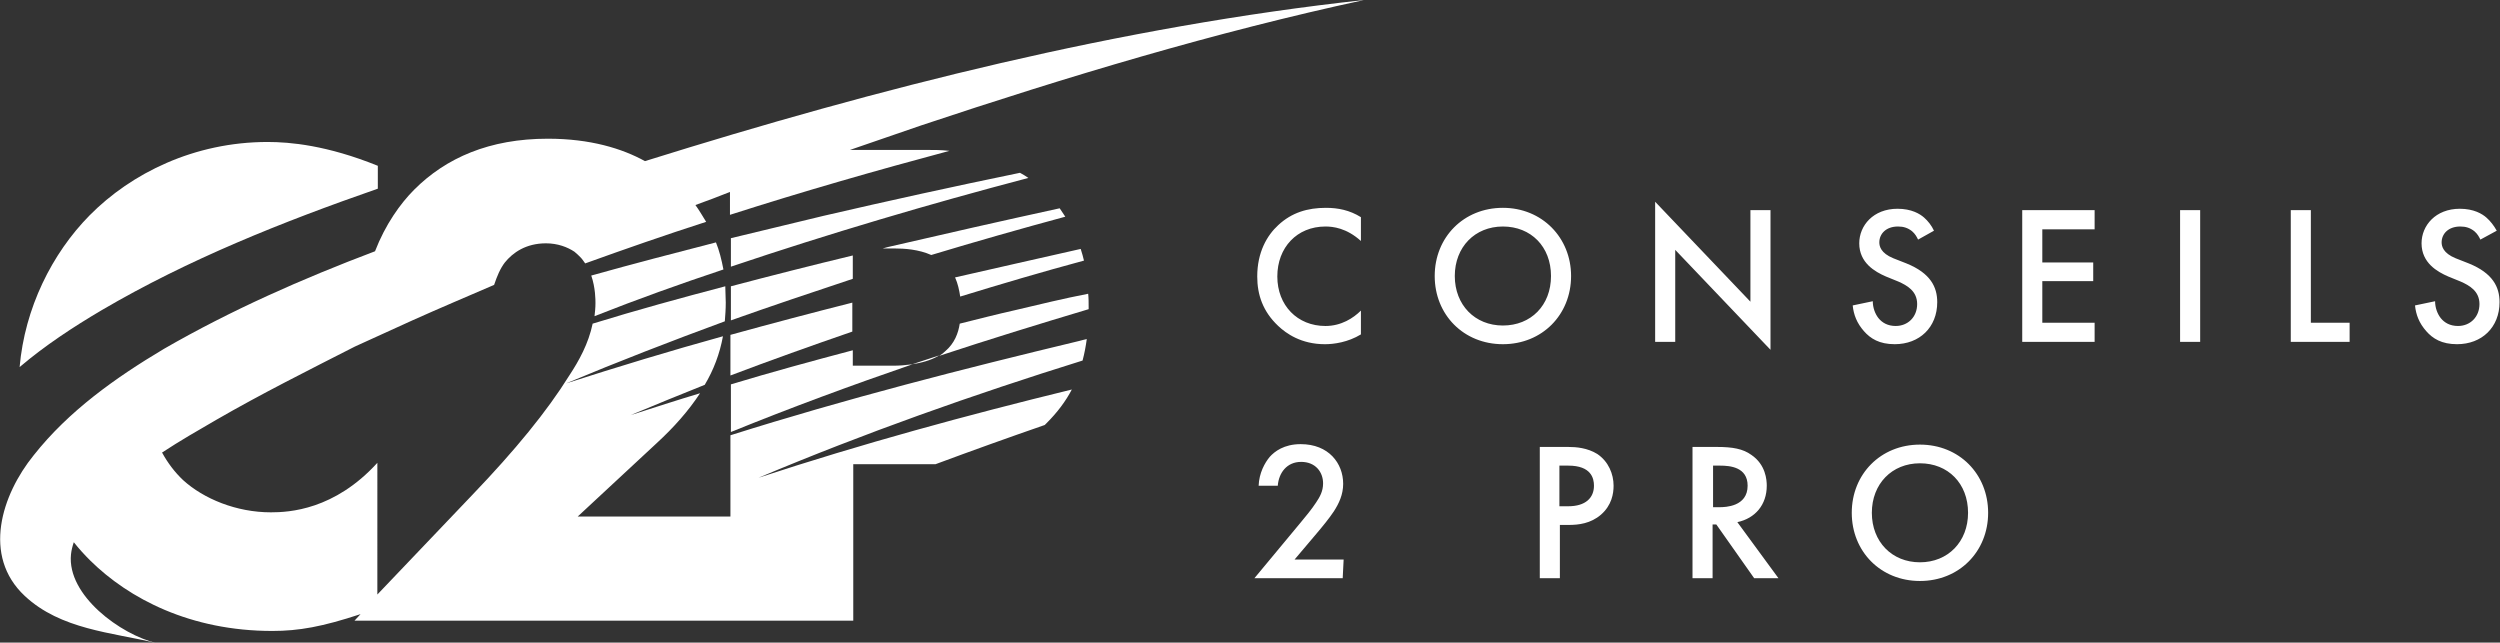 <svg version="1.1" id="Calque_2" xmlns="http://www.w3.org/2000/svg" x="0" y="0" viewBox="0 0 535.3 137.6" style="enable-background:new 0 0 535.3 137.6" xml:space="preserve"><rect x="0" y="0" width="535.3" height="137.6" fill="#333333" stroke="none"/><style>.st0{fill:#fff}</style><path class="st0" d="M291.4 51.6c-3.1-2.8-6-3.1-7.6-3.1-6.1 0-10.3 4.5-10.3 10.7s4.3 10.6 10.3 10.6c3.4 0 6-1.7 7.6-3.3v5.1c-2.8 1.7-5.8 2.1-7.7 2.1-5.1 0-8.3-2.3-10-3.9-3.3-3.1-4.5-6.7-4.5-10.6 0-5.2 2.1-8.8 4.5-11 2.9-2.7 6.3-3.7 10.2-3.7 2.6 0 5.1.5 7.5 2v5.1zM336.4 59.1c0 8.3-6.2 14.6-14.6 14.6s-14.6-6.3-14.6-14.6 6.2-14.6 14.6-14.6 14.6 6.4 14.6 14.6zm-4.3 0c0-6.3-4.3-10.6-10.3-10.6s-10.3 4.4-10.3 10.6 4.3 10.6 10.3 10.6 10.3-4.3 10.3-10.6zM354.4 73.2v-30l20.4 21.4V45h4.3v29.9l-20.4-21.4v19.7h-4.3zM410.7 51.3c-.3-.6-.6-1.2-1.3-1.8-.9-.7-1.8-1-3-1-2.6 0-4 1.6-4 3.4 0 .8.3 2.3 3 3.4l2.8 1.1c5.2 2.1 6.6 5.1 6.6 8.3 0 5.4-3.8 9-9.1 9-3.3 0-5.2-1.2-6.6-2.8-1.5-1.7-2.2-3.5-2.4-5.5l4.3-.9c0 1.4.5 2.7 1.2 3.6.8 1 2 1.7 3.7 1.7 2.6 0 4.6-1.9 4.6-4.7s-2.2-4-4-4.8l-2.7-1.1c-2.3-1-5.7-2.9-5.7-7.1 0-3.8 3-7.4 8.2-7.4 3 0 4.8 1.1 5.7 1.9.8.7 1.6 1.7 2.1 2.8l-3.4 1.9zM448.5 49.1h-11.2v7.1h10.9v4h-10.9v8.9h11.2v4.1H433V45h15.5v4.1zM471.1 45v28.2h-4.3V45h4.3zM494.8 45v24.1h8.3v4.1h-12.6V45h4.3zM531.1 51.3c-.3-.6-.6-1.2-1.3-1.8-.9-.7-1.8-1-3-1-2.6 0-4 1.6-4 3.4 0 .8.3 2.3 3 3.4l2.8 1.1c5.2 2.1 6.6 5.1 6.6 8.3 0 5.4-3.8 9-9.1 9-3.3 0-5.2-1.2-6.6-2.8-1.5-1.7-2.2-3.5-2.4-5.5l4.3-.9c0 1.4.5 2.7 1.2 3.6.8 1 2 1.7 3.7 1.7 2.6 0 4.6-1.9 4.6-4.7s-2.2-4-4-4.8l-2.7-1.1c-2.3-1-5.7-2.9-5.7-7.1 0-3.8 3-7.4 8.2-7.4 3 0 4.8 1.1 5.7 1.9.8.7 1.6 1.7 2.2 2.8l-3.5 1.9zM287.5 123.8h-18.9l9.8-11.8c1-1.2 2.5-3 3.4-4.4.8-1.2 1.5-2.4 1.5-4.1 0-2.4-1.6-4.6-4.7-4.6s-4.8 2.4-5 5.1h-4.1c.1-2.7 1.3-4.9 2.4-6.2 1-1.1 3-2.7 6.6-2.7 6 0 9.1 4.1 9.1 8.5 0 2.3-.9 4.2-2 5.9-1 1.5-2.3 3.1-4 5.1l-4.4 5.2h10.5l-.2 4zM335.8 95.7c1.7 0 4.1.2 6.2 1.5 2.4 1.6 3.5 4.3 3.5 6.8 0 1.7-.4 4.2-2.7 6.2-2.2 1.9-4.8 2.2-6.9 2.2H334v11.4h-4.3V95.7h6.1zm-1.9 12.7h1.9c3.7 0 5.5-1.8 5.5-4.4 0-1.6-.6-4.3-5.5-4.3h-1.9v8.7zM367.6 95.7c3.4 0 5.6.4 7.4 1.7 3.1 2.1 3.3 5.4 3.3 6.6 0 4.1-2.5 7-6.3 7.8l8.8 12h-5.2l-8.1-11.5h-.8v11.5h-4.3V95.7h5.2zm-.8 12.9h1.4c1.2 0 6-.1 6-4.6 0-4-3.8-4.3-5.9-4.3h-1.5v8.9zM425.7 109.8c0 8.3-6.2 14.6-14.6 14.6s-14.6-6.3-14.6-14.6 6.2-14.6 14.6-14.6 14.6 6.3 14.6 14.6zm-4.3 0c0-6.3-4.3-10.6-10.3-10.6s-10.3 4.4-10.3 10.6 4.3 10.6 10.3 10.6 10.3-4.4 10.3-10.6z"/><g><path class="st0" d="M154.9 57.7c-.4-2.1-.9-4.1-1.6-5.8-8.9 2.3-17.8 4.6-26.7 7.1.9 2.6.9 5.2.9 5.9 0 1-.1 1.9-.2 2.8 9.1-3.6 18.3-6.9 27.6-10zM182.6 54.7c-8.7 2.1-17.4 4.3-26.1 6.6v7.3c8.7-3.1 17.4-6 26.1-8.9v-5zM156.4 80.4c8.7-3.3 17.4-6.4 26.1-9.4v-6.2c-8.7 2.2-17.4 4.5-26.1 6.9v8.7z"/><path class="st0" d="M156.4 93.2v17.4h-32.7l16.9-15.7c3.7-3.4 6.8-6.9 9.3-10.7-5 1.5-9.9 3.1-14.9 4.7 5.3-2.2 10.6-4.4 15.9-6.5 1.9-3.2 3.2-6.6 3.9-10.4-11.2 3.1-22.4 6.5-33.6 10.1 11.2-4.7 22.6-9.1 34-13.3.1-1.3.2-2.6.2-4 0-1.2-.1-2.3-.1-3.5-9.5 2.5-19 5.1-28.4 8-.9 4.3-2.9 7.9-5 11.1-4.8 7.7-11.6 16-20.7 25.5l-20.4 21.4V99.1c-9.2 10.1-18.9 10.6-22.8 10.6-7.4 0-14.4-2.9-18.8-6.9-1.8-1.7-3.3-3.7-4.5-5.9 3.8-2.5 7.8-4.8 11.6-7C56 84.3 66 79.3 76 74.2c4.1-1.9 8.2-3.7 12.3-5.6 5.8-2.6 11.7-5.1 17.5-7.6.6-1.8 1.3-3.5 2.3-4.8 1.7-2.1 4.5-4.1 8.8-4.1 2.5 0 4.6.8 6.1 1.8.5.4.9.8 1.3 1.2.4.4.7.9 1 1.3 8.6-3.1 17.2-6.1 25.9-8.9-.8-1.3-1.5-2.5-2.3-3.6 2.5-.9 4.9-1.8 7.4-2.8V46c15.6-5 31.3-9.5 47-13.7-1.8-.2-3.5-.2-5.3-.2h-16c5.1-1.8 10.3-3.5 15.4-5.3C228.6 16.4 260.1 6.9 292.1 0c-52.3 5.7-103.8 18.8-154 34.5-4.9-2.7-11.7-4.8-20.8-4.8-12.5 0-21.8 4.1-28.6 10.9-3 3-6.2 7.5-8.4 13.2-15.6 5.9-30.8 12.6-45.2 20.9C24.7 80.9 14.7 88 7.2 97.5.4 105.9-3.9 119 5.3 127.6c7.7 7.2 18.6 7.8 28.2 10.1-7.6-1.8-19.2-10.2-18.3-19 .1-.9.3-1.7.6-2.6 1.1 1.4 2.3 2.7 3.5 3.9 8.3 8.2 21.5 15.1 39 15.1 5.7 0 10.7-.9 18.9-3.6l-1.3 1.4h106.8V99.4h17.6c7.8-2.9 15.6-5.7 23.4-8.4l.4-.4c2.3-2.3 4.1-4.7 5.4-7.2-22.5 5.5-44.9 11.6-67.1 18.9 22.8-9.6 46-17.8 69.4-25.1.4-1.5.7-3.1.9-4.6-.6.1-1.1.3-1.6.4-25 6-50 12.4-74.7 20.2z"/><path class="st0" d="M218.4 37c-14.1 2.9-28.2 6-42 9.2-6.6 1.6-13.3 3.2-19.9 4.8v6.1c21.1-7.1 42.4-13.4 63.7-19-.6-.4-1.2-.8-1.8-1.1zM232.1 55.8c-.2-.8-.4-1.6-.7-2.5-9 2-18 4.1-26.9 6.1.6 1.3.9 2.8 1.1 4.1 8.8-2.7 17.6-5.3 26.5-7.7zM217.4 66.4c-4 .9-7.9 1.9-11.9 2.9-.3 2-1.1 4.2-3.1 5.9-.4.4-.8.7-1.3 1 10.6-3.5 21.3-6.8 32-10v-.5c0-.9 0-1.9-.1-2.8-5.2 1-10.5 2.3-15.6 3.5zM182.6 78.3V75c-8.7 2.3-17.5 4.7-26.1 7.3v10.2c12.8-5.2 25.8-10 38.9-14.5-1.5.2-2.9.3-4 .3h-8.8zM199.4 54.6c9.6-2.9 19.1-5.6 28.7-8.2l-1.2-1.8c-12.4 2.7-24.7 5.5-36.8 8.3-.4.1-.7.2-1.1.3h2.5c2.2 0 5.2.2 7.9 1.4zM80.9 40.4v-4.9c-10.9-4.4-18.8-5.1-23.6-5.1-15.7 0-29.2 6.7-38.1 15.7-8.1 8.2-13.9 19.9-15 32.5C9.6 74 15.7 70 21.8 66.4c18.6-10.9 38.7-18.9 59.1-26z"/><path class="st0" d="M201.1 76.1c-1.9.6-3.9 1.3-5.8 1.9 1.9-.3 4-.8 5.8-1.9z"/></g></svg>